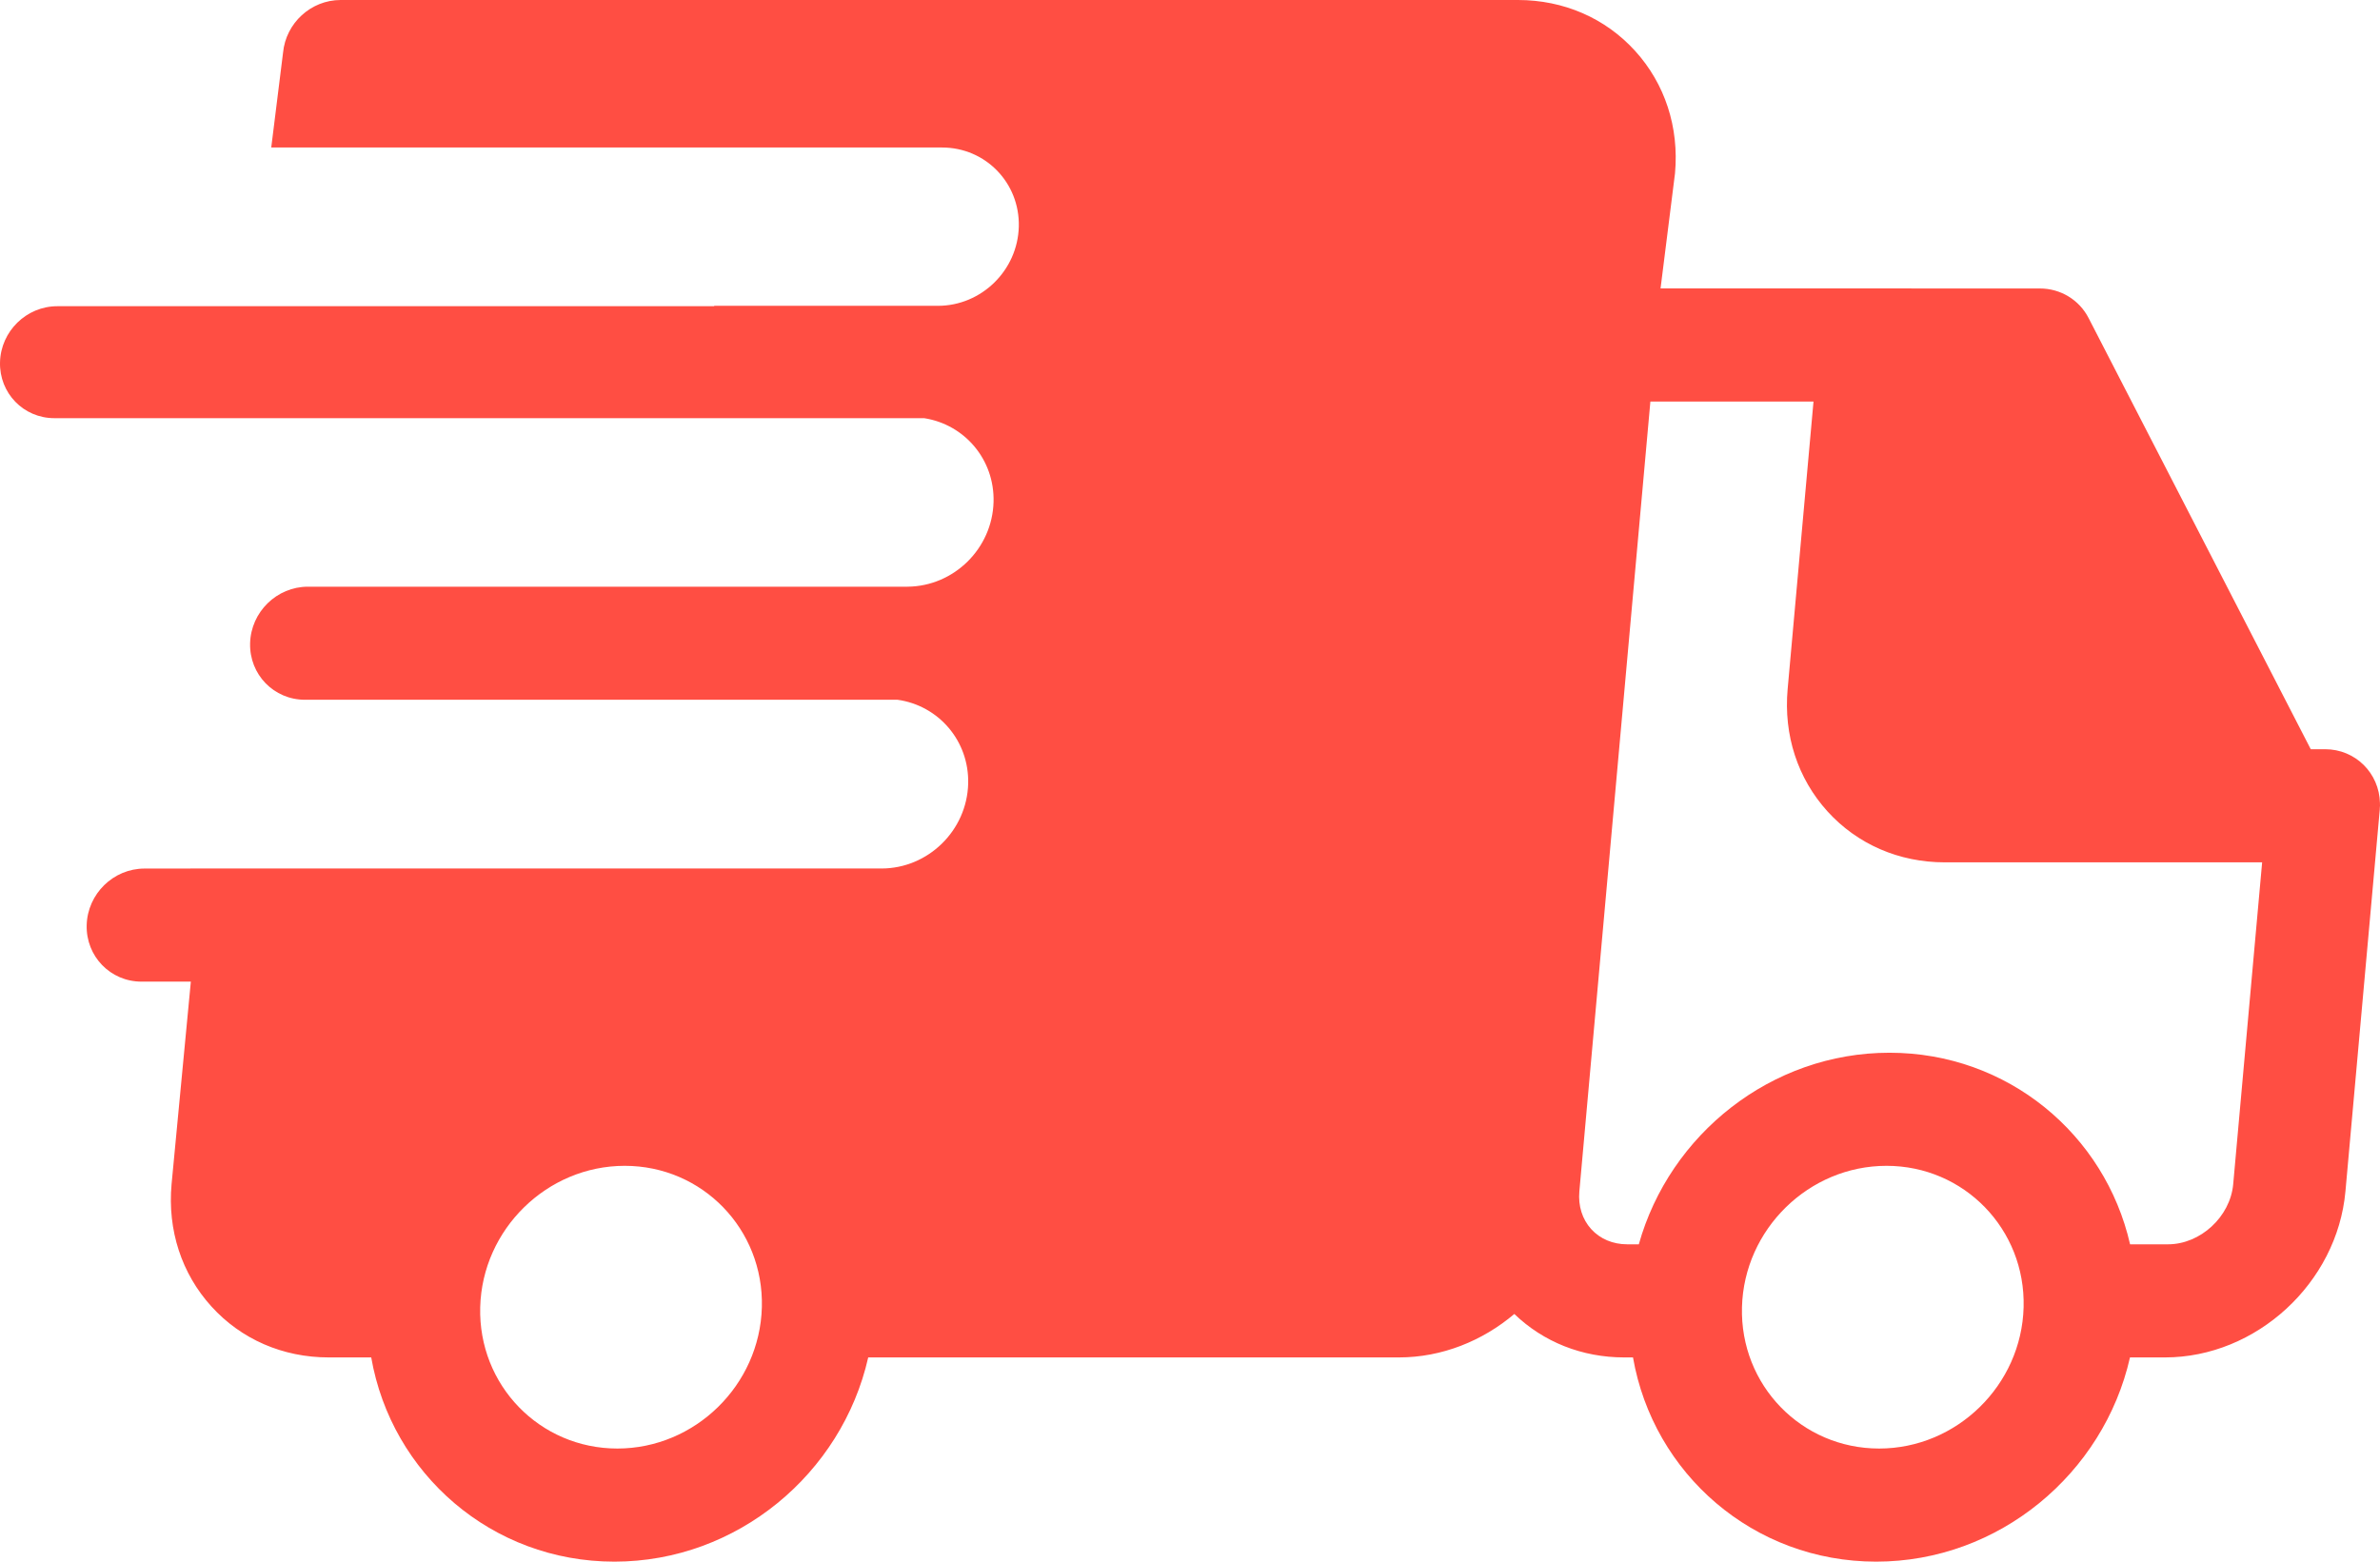 <svg xmlns="http://www.w3.org/2000/svg" width="128" height="84" viewBox="0 0 128 84" fill="none">
  <path d="M127.998 43.268C127.998 43.247 127.997 43.225 127.997 43.193C127.961 41.583 126.673 40.3 125.05 40.3H124.276L112.327 17.106C111.823 16.126 110.817 15.517 109.707 15.517L89.307 15.512L90.085 9.319C90.308 6.844 89.545 4.507 87.939 2.738C86.335 0.972 84.097 0 81.634 0H18.319C16.727 0 15.375 1.237 15.223 2.831L14.588 7.934H50.662C53.005 7.934 54.854 9.84 54.793 12.192C54.731 14.544 52.783 16.45 50.44 16.45H38.407C38.41 16.456 38.412 16.461 38.414 16.471H3.079C1.422 16.471 0.044 17.819 0.001 19.482C-0.042 21.145 1.265 22.493 2.922 22.493H49.701C51.873 22.83 53.495 24.715 53.435 26.997C53.37 29.504 51.303 31.537 48.81 31.558H16.559C14.886 31.558 13.495 32.919 13.451 34.599C13.407 36.279 14.727 37.64 16.401 37.64H48.272C50.475 37.949 52.13 39.849 52.07 42.154C52.004 44.673 49.916 46.716 47.407 46.716H10.843L7.771 46.719C6.098 46.719 4.706 48.081 4.662 49.761C4.618 51.441 5.939 52.802 7.612 52.802H10.264L9.227 63.696C9.004 66.171 9.766 68.508 11.373 70.277C12.976 72.043 15.216 73.015 17.678 73.015H19.965C21.055 79.272 26.447 84 33.043 84C39.639 84 45.278 79.272 46.694 73.015H75.237C77.545 73.015 79.73 72.129 81.443 70.678C83.01 72.188 85.087 73.015 87.355 73.015H87.825C88.914 79.272 94.307 84 100.903 84C107.499 84 113.138 79.272 114.554 73.015H116.438C121.346 73.015 125.698 69.009 126.141 64.085L127.987 43.554C127.989 43.522 127.988 43.5 127.99 43.468C127.993 43.425 127.999 43.382 128 43.342C128.001 43.32 127.998 43.289 127.998 43.268ZM33.202 77.916C29.026 77.916 25.717 74.506 25.826 70.313C25.936 66.12 29.422 62.709 33.599 62.709C37.775 62.709 41.083 66.12 40.974 70.313C40.864 74.506 37.378 77.916 33.202 77.916ZM101.062 77.916C96.886 77.916 93.577 74.506 93.686 70.313C93.796 66.12 97.282 62.709 101.458 62.709C105.634 62.709 108.943 66.12 108.833 70.313C108.724 74.506 105.238 77.916 101.062 77.916ZM120.105 63.696C119.947 65.45 118.341 66.931 116.597 66.931H114.559C113.21 61.015 107.972 56.626 101.617 56.626C95.262 56.626 89.795 61.015 88.138 66.931H87.514C86.744 66.931 86.057 66.641 85.578 66.114C85.097 65.584 84.87 64.863 84.94 64.084L88.76 21.598L97.533 21.599L96.142 37.066C95.92 39.541 96.682 41.878 98.288 43.647C99.891 45.412 102.131 46.385 104.593 46.385H121.661L120.105 63.696Z" fill="#FF4E43"/>
</svg>